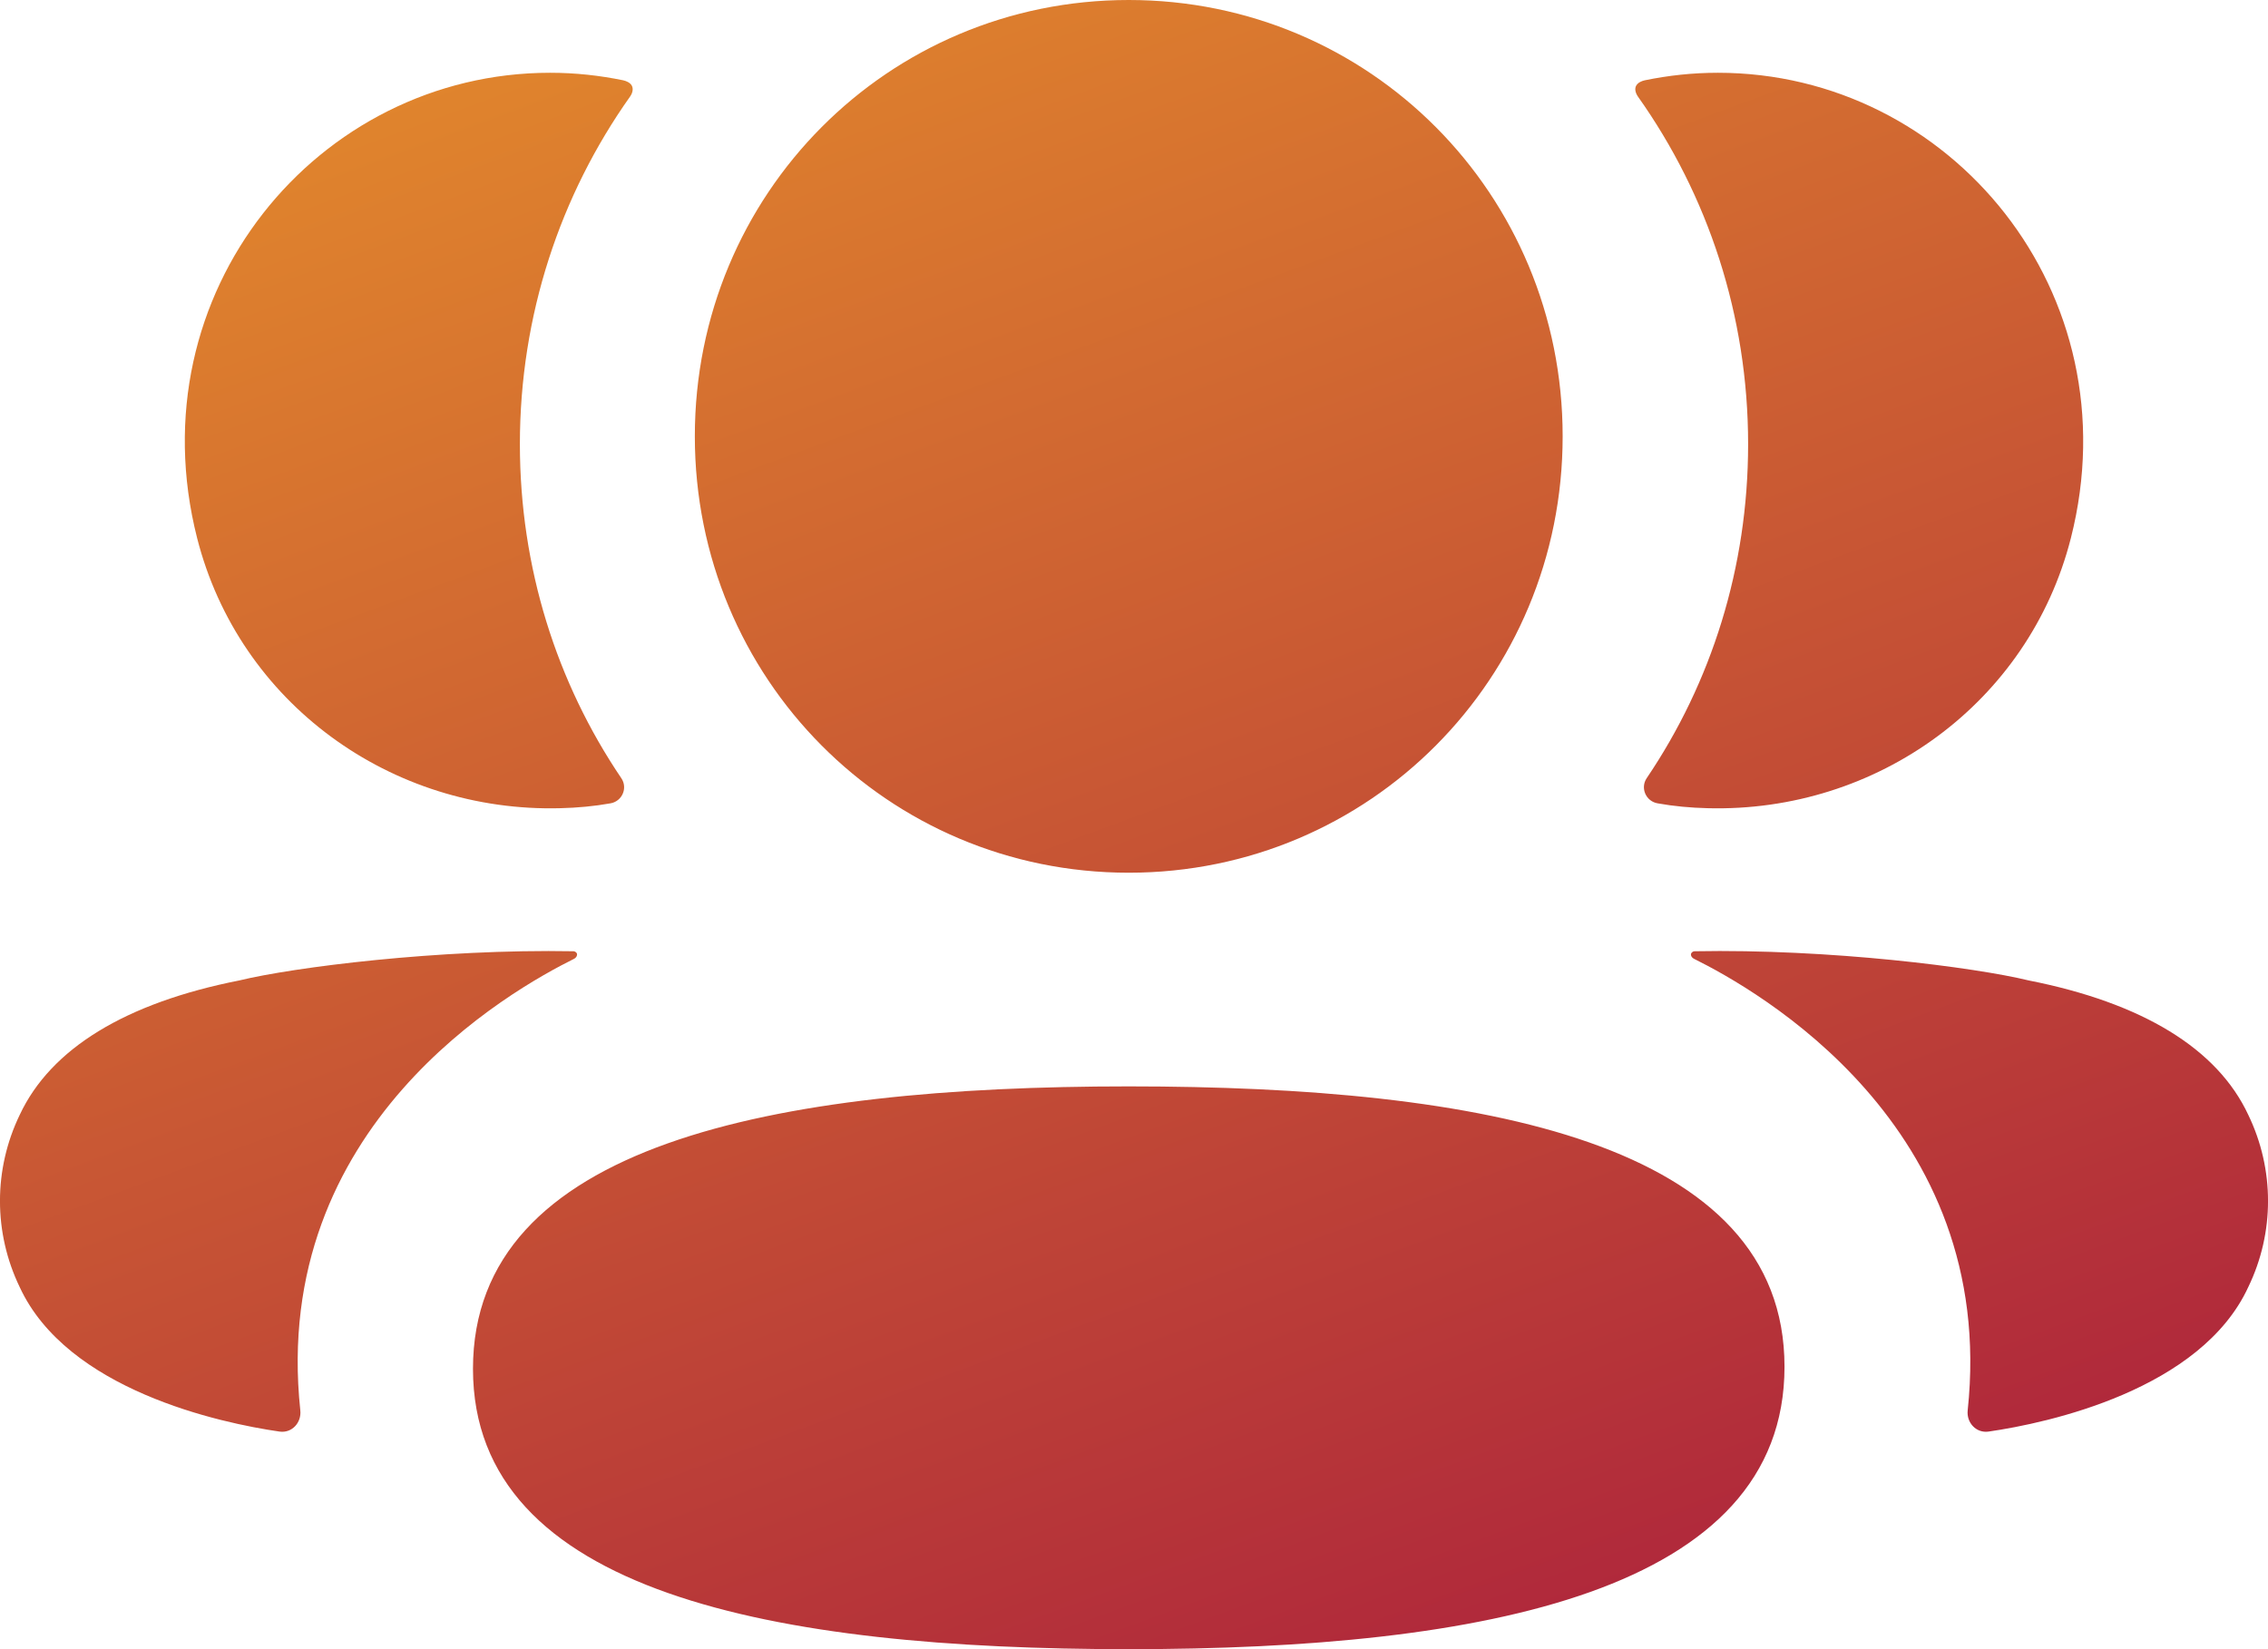 <svg width="22" height="16" viewBox="0 0 22 16" fill="none" xmlns="http://www.w3.org/2000/svg">
<path fill-rule="evenodd" clip-rule="evenodd" d="M15.158 4.233C15.158 6.583 13.285 8.467 10.949 8.467C8.613 8.467 6.74 6.583 6.74 4.233C6.74 1.882 8.613 0 10.949 0C13.285 0 15.158 1.882 15.158 4.233ZM10.949 16C7.518 16 4.588 15.456 4.588 13.28C4.588 11.103 7.499 10.54 10.949 10.54C14.38 10.54 17.31 11.084 17.31 13.26C17.31 15.436 14.399 16 10.949 16ZM16.957 4.309C16.957 5.507 16.6 6.623 15.973 7.55C15.909 7.646 15.966 7.775 16.08 7.794C16.236 7.822 16.398 7.837 16.563 7.841C18.206 7.885 19.681 6.821 20.088 5.22C20.692 2.841 18.92 0.706 16.664 0.706C16.418 0.706 16.184 0.732 15.955 0.779C15.924 0.786 15.891 0.8 15.873 0.828C15.851 0.863 15.868 0.908 15.889 0.938C16.567 1.894 16.957 3.059 16.957 4.309ZM19.678 9.512C20.782 9.73 21.509 10.173 21.809 10.817C22.064 11.345 22.064 11.959 21.809 12.486C21.349 13.485 19.866 13.806 19.289 13.889C19.17 13.906 19.074 13.803 19.087 13.683C19.381 10.916 17.038 9.603 16.432 9.302C16.406 9.288 16.4 9.268 16.403 9.255C16.405 9.246 16.416 9.231 16.435 9.229C17.747 9.204 19.157 9.385 19.678 9.512ZM5.437 7.841C5.602 7.837 5.763 7.822 5.921 7.794C6.034 7.775 6.092 7.646 6.027 7.55C5.4 6.623 5.043 5.507 5.043 4.309C5.043 3.059 5.434 1.894 6.111 0.938C6.133 0.908 6.148 0.863 6.127 0.828C6.11 0.801 6.076 0.786 6.045 0.779C5.816 0.732 5.581 0.706 5.336 0.706C3.08 0.706 1.308 2.841 1.912 5.22C2.319 6.821 3.794 7.885 5.437 7.841ZM5.597 9.254C5.6 9.268 5.594 9.288 5.569 9.302C4.962 9.604 2.619 10.916 2.913 13.683C2.926 13.803 2.831 13.906 2.712 13.889C2.135 13.806 0.652 13.486 0.191 12.487C-0.064 11.958 -0.064 11.346 0.191 10.817C0.492 10.173 1.218 9.73 2.322 9.512C2.844 9.385 4.253 9.205 5.566 9.229C5.585 9.232 5.595 9.246 5.597 9.254Z" fill="url(#paint0_linear_2853_327)"/>
<defs>
<linearGradient id="paint0_linear_2853_327" x1="-3.58561e-08" y1="-0.074" x2="7.849" y2="21.157" gradientUnits="userSpaceOnUse">
<stop stop-color="#E6902B"/>
<stop offset="1" stop-color="#A91B3D"/>
</linearGradient>
</defs>
</svg>
